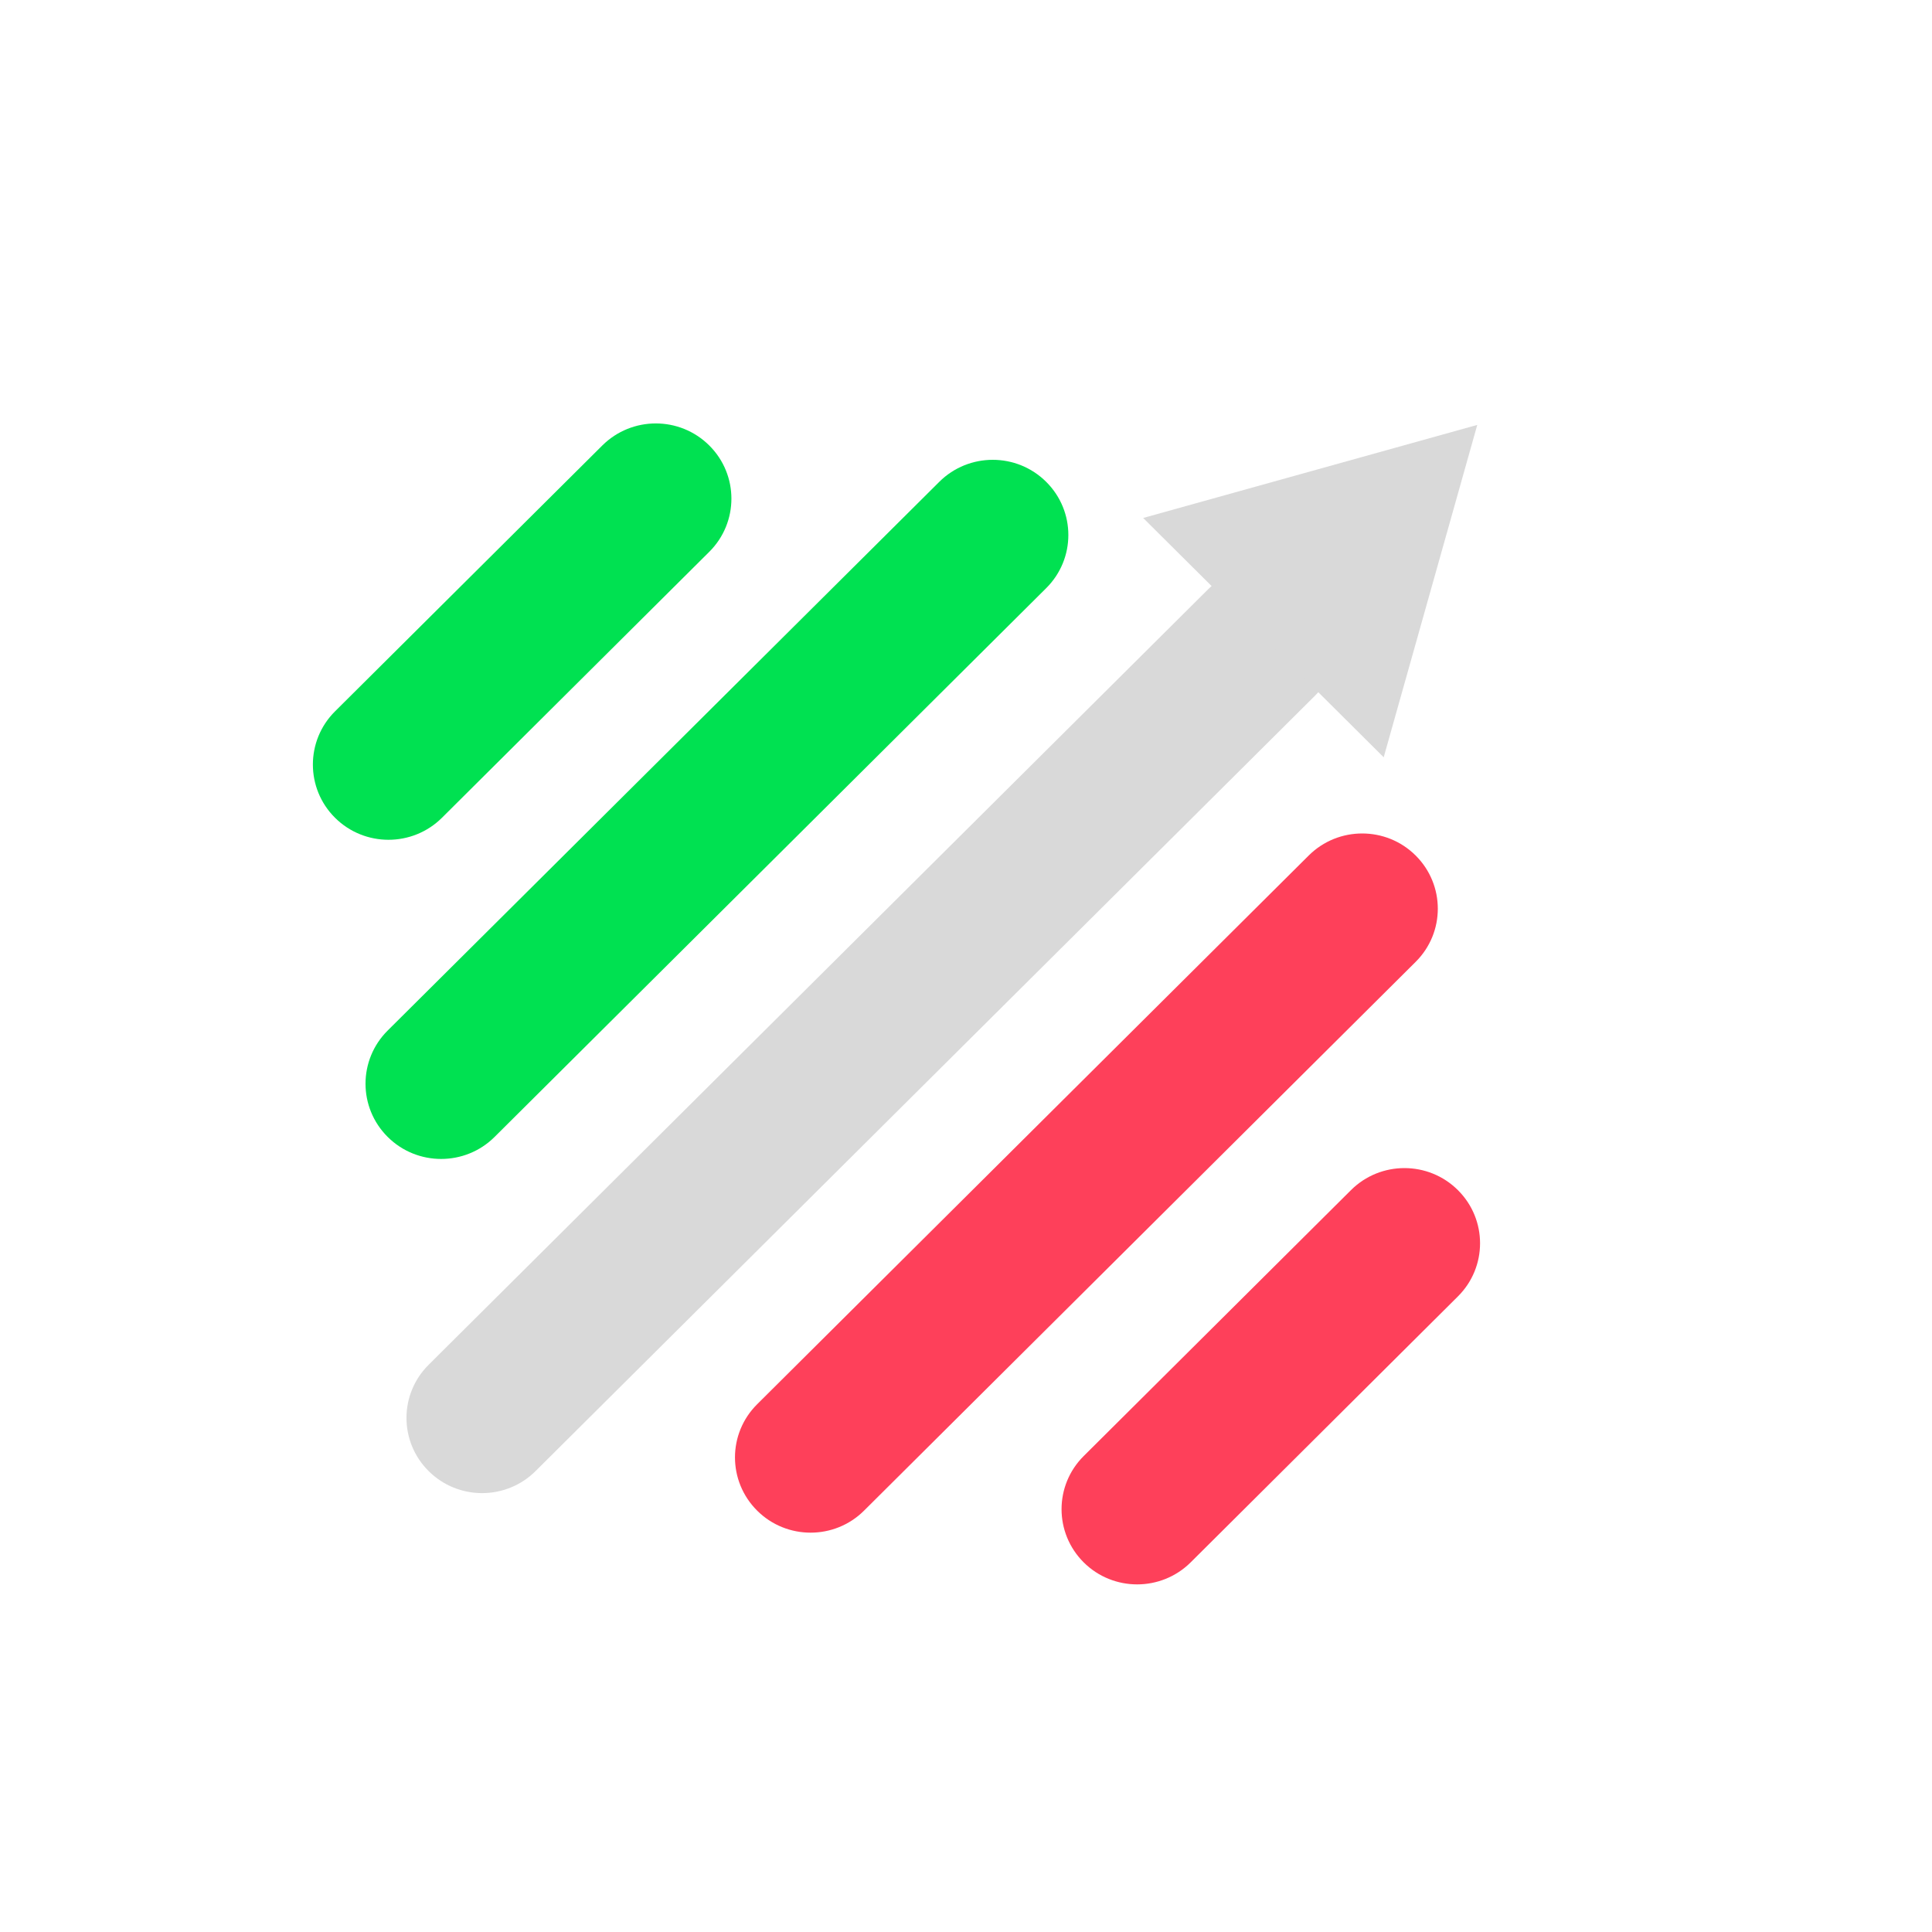 <svg width="30" height="30" viewBox="0 0 30 30" fill="none" xmlns="http://www.w3.org/2000/svg">
<path d="M14.585 7.482C15.043 7.026 15.787 7.026 16.245 7.482V7.482C16.704 7.938 16.704 8.677 16.245 9.133L7.68 17.654C7.222 18.11 6.478 18.11 6.02 17.654V17.654C5.561 17.198 5.561 16.458 6.02 16.002L14.585 7.482Z" fill="#00E151"/>
<path d="M18.757 9.153C19.215 8.697 19.958 8.697 20.417 9.153V9.153C20.875 9.609 20.875 10.349 20.417 10.805L8.316 22.843C7.857 23.299 7.114 23.299 6.656 22.843V22.843C6.197 22.387 6.197 21.648 6.656 21.192L18.757 9.153Z" fill="#D9D9D9"/>
<path d="M9.353 6.917C9.812 6.461 10.555 6.461 11.013 6.917V6.917C11.472 7.373 11.472 8.113 11.013 8.569L6.863 12.698C6.404 13.154 5.661 13.154 5.202 12.698V12.698C4.744 12.242 4.744 11.502 5.202 11.046L9.353 6.917Z" fill="#00E151"/>
<path d="M20.978 18.48C21.436 18.024 22.18 18.024 22.638 18.48V18.48C23.097 18.936 23.097 19.675 22.638 20.131L18.488 24.261C18.029 24.716 17.286 24.716 16.828 24.261V24.261C16.369 23.804 16.369 23.065 16.828 22.609L20.978 18.48Z" fill="#FE405A"/>
<path d="M20.322 13.284C20.78 12.828 21.524 12.828 21.982 13.284V13.284C22.441 13.741 22.441 14.48 21.982 14.936L13.417 23.457C12.959 23.913 12.215 23.913 11.757 23.457V23.457C11.298 23 11.298 22.261 11.757 21.805L20.322 13.284Z" fill="#FE405A"/>
<path d="M22.939 6.598L21.486 11.759L17.751 8.043L22.939 6.598Z" fill="#D9D9D9"/>
</svg>
